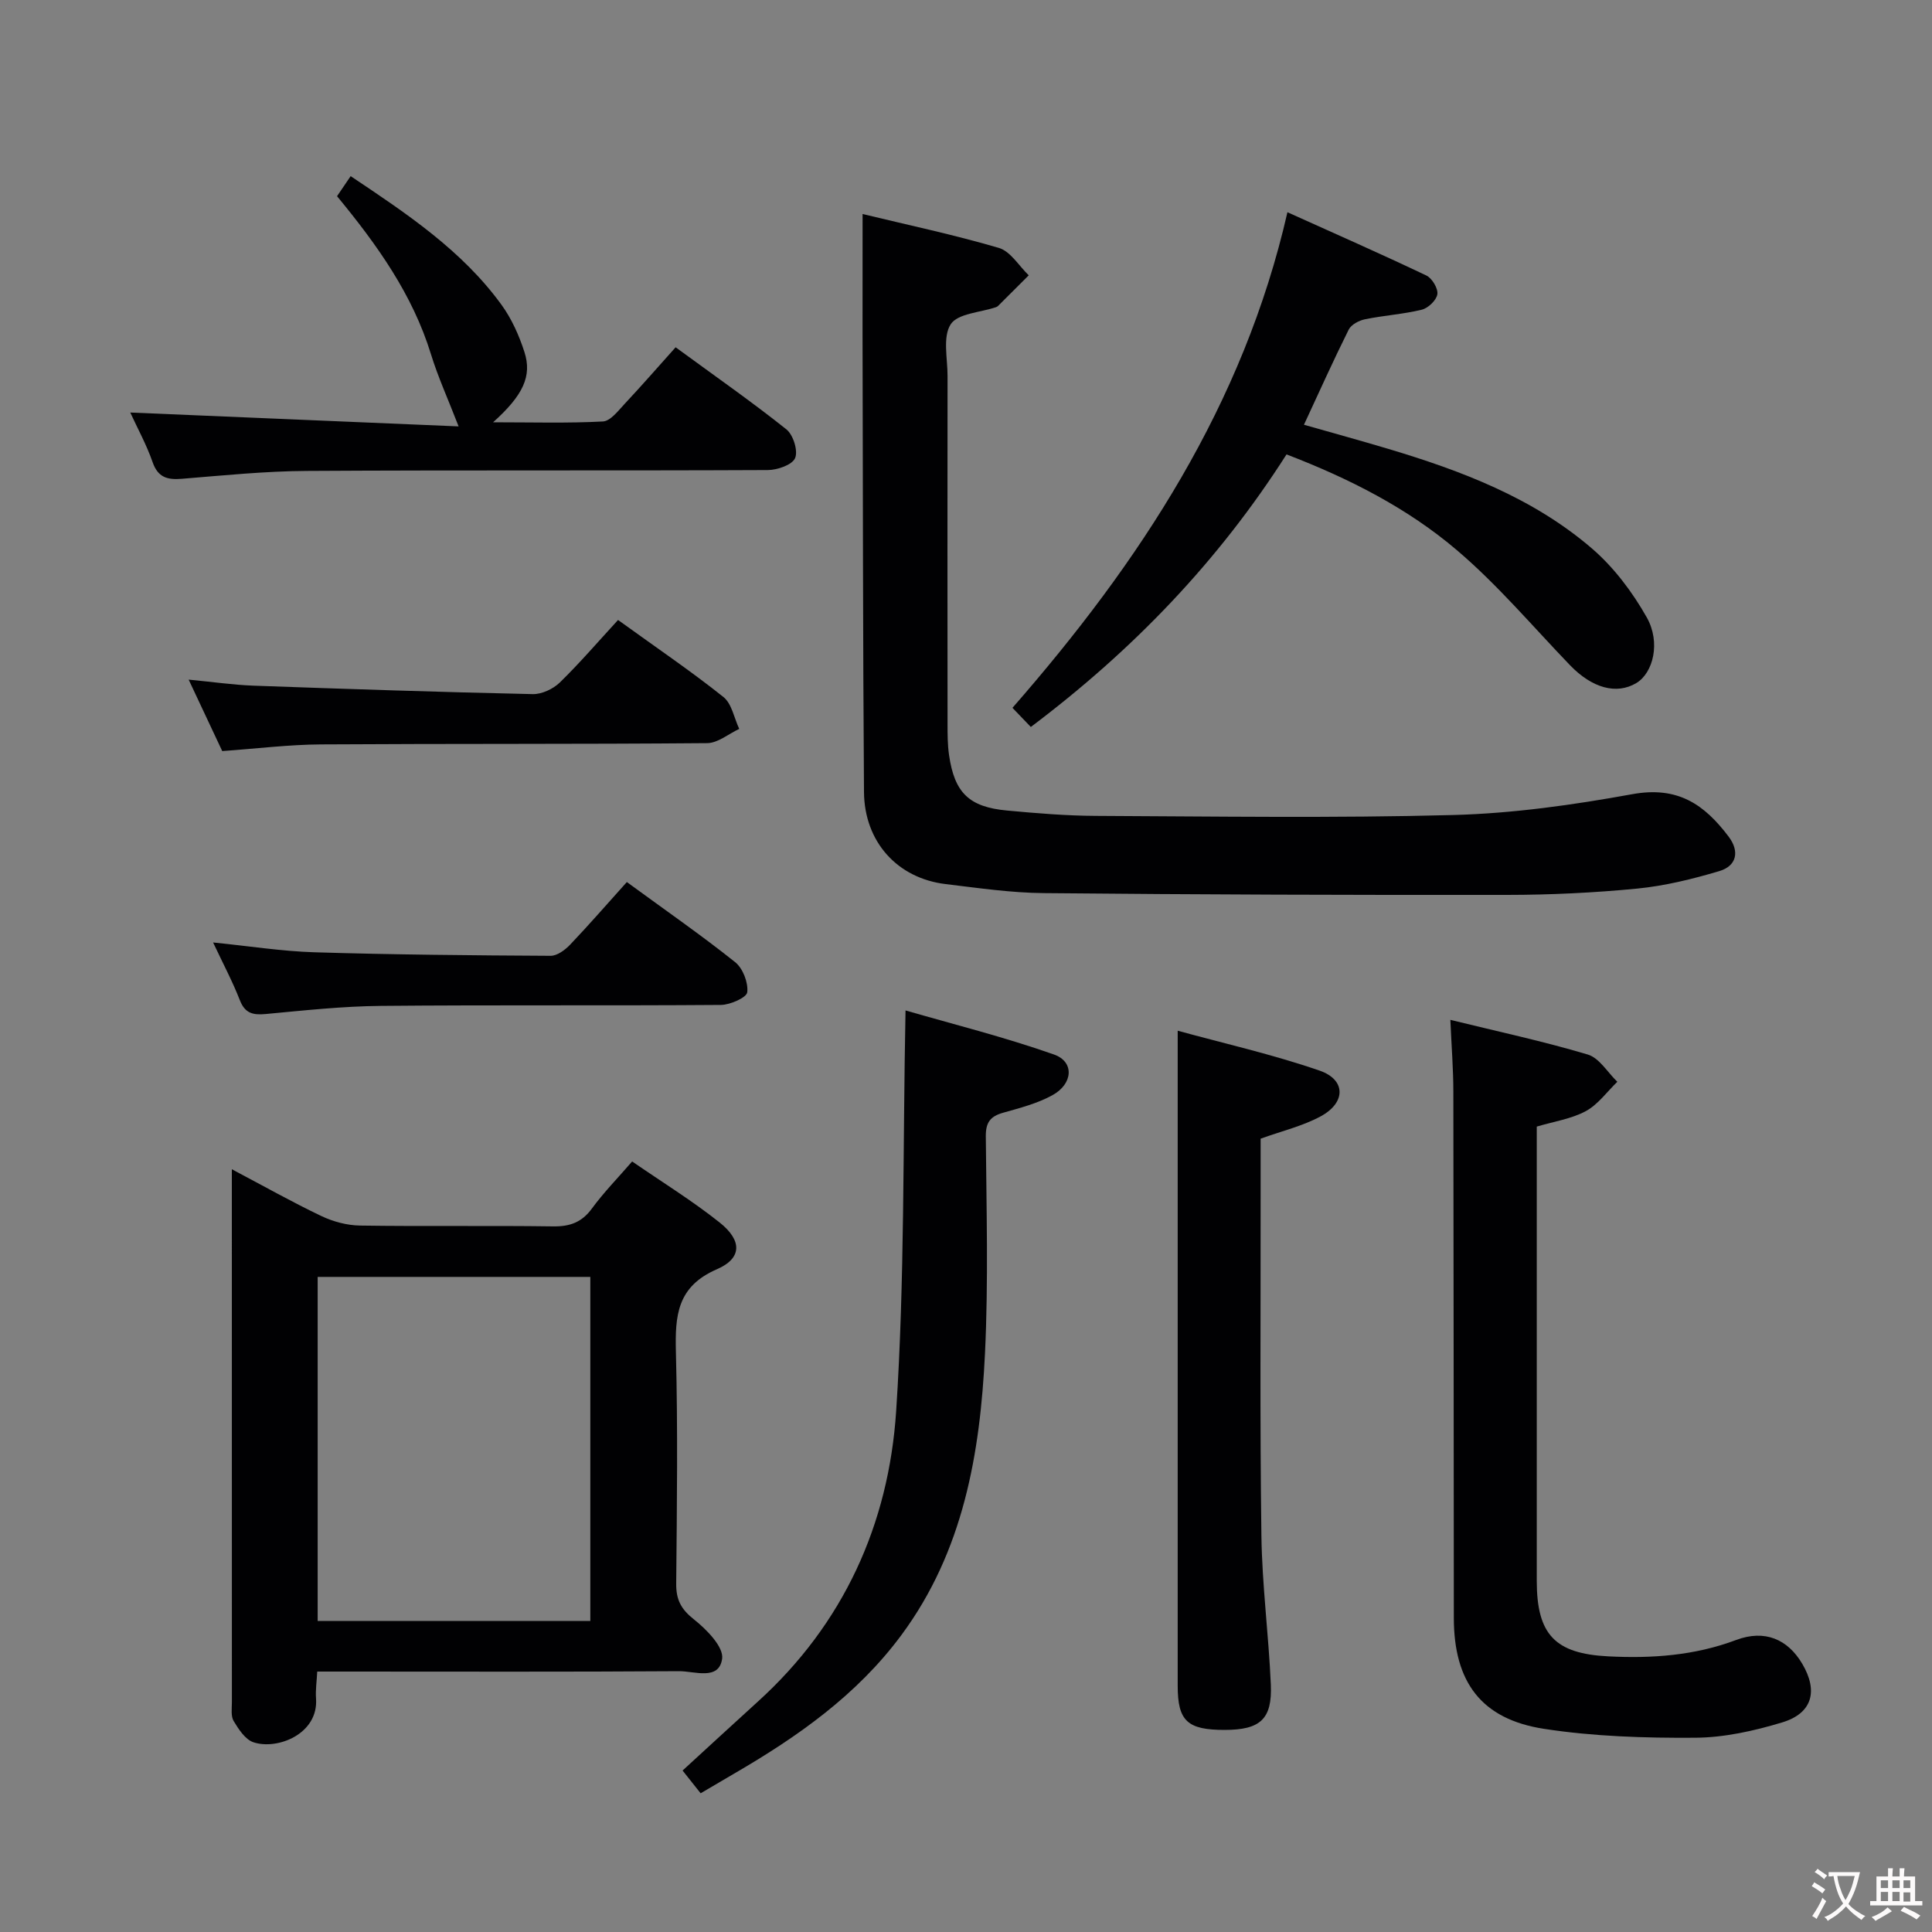 <svg enable-background="new 0 0 400 400" viewBox="0 0 400 400" xmlns="http://www.w3.org/2000/svg"><rect x="0" y="0" width="400" height="400" fill="#808080" stroke="none"/><g fill="#010103"><path d="m178.59 44.31c9.29 2.25 18.86 4.27 28.22 7.02 2.41.71 4.14 3.72 6.18 5.67-2.12 2.12-4.23 4.24-6.36 6.35-.11.11-.27.2-.43.25-3.24 1.1-7.91 1.29-9.37 3.54-1.69 2.63-.64 7.07-.65 10.72-.03 24-.02 47.99 0 71.99 0 2.16 0 4.35.31 6.48 1.13 7.8 4.13 10.75 11.99 11.48 6.12.57 12.27 1.08 18.42 1.11 24.66.11 49.34.48 73.98-.18 12.39-.33 24.84-2.09 37.05-4.31 9.43-1.72 14.92 2.1 19.97 8.79 2.3 3.05 1.68 6.07-1.96 7.14-5.53 1.64-11.23 3.05-16.95 3.61-8.93.87-17.93 1.3-26.91 1.31-31.99.04-63.98-.06-95.97-.37-6.78-.06-13.58-1.06-20.33-1.87-9.95-1.19-16.82-8.71-16.9-19.06-.23-31.66-.22-63.31-.3-94.97-.01-7.95.01-15.89.01-24.7z"/><path d="m130.88 240.47c6.21 4.28 12.44 8.12 18.12 12.64 4.66 3.71 4.67 7.4-.57 9.67-8.26 3.58-8.68 9.6-8.49 17.14.41 15.97.21 31.96.06 47.95-.03 3.32.99 5.29 3.66 7.4 2.62 2.07 6.2 5.71 5.85 8.16-.65 4.58-5.73 2.55-8.91 2.57-22.98.16-45.95.08-68.93.08-1.82 0-3.64 0-5.99 0-.1 2.02-.38 3.81-.25 5.57.54 7.36-8.04 10.73-12.98 9.06-1.68-.57-3.04-2.68-4.07-4.38-.61-1.01-.37-2.59-.37-3.91-.01-35.31-.01-70.61-.01-105.9 0-1.15 0-2.3 0-4.44 6.58 3.47 12.45 6.79 18.52 9.68 2.45 1.17 5.33 1.94 8.02 1.98 13.32.2 26.64-.02 39.96.17 3.49.05 5.95-.83 8.05-3.7 2.43-3.32 5.34-6.29 8.33-9.74zm-65.11 95.14h56.45c0-23.91 0-47.6 0-71.24-19.02 0-37.72 0-56.45 0z"/><path d="m300.28 211.15c9.84 2.42 19.25 4.43 28.45 7.18 2.39.71 4.1 3.7 6.12 5.64-2.15 2.08-4 4.71-6.53 6.08-2.99 1.61-6.56 2.13-10.15 3.2v17.13c0 25.65-.01 51.3 0 76.95.01 11.1 3.79 15.04 14.79 15.6 9.04.46 17.86-.15 26.49-3.39 5.92-2.22 10.68-.16 13.68 4.92 3.34 5.64 2.11 10.26-4.16 12.15-5.82 1.76-12.01 3.14-18.04 3.17-10.42.07-20.96-.26-31.24-1.84-13.02-2-18.68-9.7-18.69-22.96-.04-36.31-.03-72.62-.1-108.93 0-4.62-.37-9.23-.62-14.9z"/><path d="m269.97 87.94c6 1.71 11.72 3.28 17.41 4.98 15.22 4.55 30.04 10.16 42.23 20.65 4.53 3.9 8.36 9 11.32 14.23 2.97 5.25 1.31 11.54-2.13 13.61-4.13 2.47-9.18 1.05-13.75-3.69-7.72-8.02-14.95-16.61-23.39-23.79-10.26-8.74-22.32-14.87-35.3-19.85-14.06 22.04-31.69 40.44-52.94 56.43-1.18-1.23-2.28-2.38-3.8-3.96 26.4-30.2 47.81-62.71 56.93-102.61 9.8 4.42 19.35 8.62 28.76 13.1 1.18.56 2.45 2.68 2.28 3.87-.18 1.24-1.9 2.89-3.23 3.21-3.84.94-7.85 1.18-11.74 1.98-1.25.25-2.86 1.1-3.38 2.13-3.17 6.36-6.08 12.84-9.27 19.71z"/><path d="m145.06 371.28c-1.37-1.73-2.49-3.13-3.74-4.71 5.29-4.84 10.39-9.56 15.54-14.23 17.82-16.13 27.14-36.8 28.68-60.18 1.79-27.16 1.37-54.47 1.94-82.96 9.8 2.84 20.45 5.5 30.75 9.13 4.23 1.49 3.95 6.05-.32 8.41-3.14 1.73-6.76 2.66-10.26 3.65-2.64.75-3.57 2.02-3.55 4.88.13 14.99.55 30-.17 44.95-1 20.73-4.47 40.95-17.29 58.28-9.21 12.45-21.53 21.09-34.7 28.74-2.15 1.26-4.29 2.52-6.88 4.04z"/><path d="m243.83 213.4c9.47 2.6 19.61 4.89 29.38 8.26 5.47 1.89 5.46 6.62.25 9.45-3.72 2.02-7.99 3.03-12.46 4.64v11.7c.02 23.48-.16 46.97.16 70.45.14 10.29 1.5 20.55 1.95 30.84.32 7.2-2.19 9.41-9.53 9.42-7.75.01-9.75-1.84-9.75-9.14-.01-34.31 0-68.62 0-102.93 0-10.59 0-21.18 0-32.69z"/><path d="m26.97 85.41c23.01.97 45.67 1.93 67.98 2.87-2.19-5.67-4.27-10.22-5.73-14.96-3.81-12.36-11.11-22.6-19.44-32.7.88-1.3 1.75-2.58 2.82-4.15 11.7 7.82 23.05 15.39 31.22 26.62 2.1 2.89 3.65 6.35 4.75 9.77 1.62 5-.25 8.97-6.48 14.57 8.15 0 15.46.22 22.74-.17 1.58-.09 3.18-2.24 4.52-3.67 3.53-3.77 6.92-7.66 10.53-11.69 8.33 6.1 15.82 11.32 22.94 17 1.41 1.13 2.44 4.43 1.8 5.94-.59 1.4-3.66 2.47-5.64 2.48-31.82.15-63.65-.01-95.47.18-8.63.05-17.25.93-25.86 1.63-3 .24-4.95-.26-6.06-3.46-1.25-3.59-3.1-6.95-4.62-10.26z"/><path d="m127.96 128.36c8.18 5.91 15.21 10.67 21.82 15.95 1.74 1.39 2.21 4.36 3.27 6.6-2.21 1.03-4.42 2.93-6.64 2.95-26.65.23-53.31.09-79.96.26-6.62.04-13.24.87-20.44 1.38-2.06-4.38-4.28-9.12-6.95-14.79 5.03.48 9.21 1.09 13.41 1.25 19.27.69 38.55 1.33 57.83 1.75 1.87.04 4.21-1.06 5.59-2.39 4.16-4.06 7.96-8.49 12.07-12.96z"/><path d="m129.78 182.62c8.32 6.08 15.56 11.1 22.42 16.58 1.6 1.27 2.74 4.23 2.51 6.23-.13 1.11-3.52 2.61-5.45 2.63-23.47.18-46.93-.02-70.4.2-7.95.07-15.9.94-23.82 1.68-2.67.25-4.32-.12-5.39-2.88-1.5-3.85-3.45-7.51-5.53-11.93 7.41.74 14.19 1.82 20.99 2.03 16.29.5 32.58.64 48.88.73 1.37.01 3.03-1.23 4.08-2.34 3.9-4.1 7.61-8.37 11.71-12.93z"/></g><path d="m377.9 391.2c-.2.3-.4.5-.6.8-.7-.6-1.4-1-2.2-1.5.2-.3.4-.5.5-.8.6.4 1.4.8 2.3 1.5zm-1.8 6.1c-.2-.2-.5-.4-.9-.6.4-.6.8-1.2 1.2-1.9s.7-1.3.9-1.9c.3.3.5.5.8.7-.7 1.3-1.4 2.6-2 3.7zm2.2-9c-.3.3-.5.5-.6.8-.6-.6-1.3-1.1-2-1.5.3-.3.5-.5.6-.7.6.5 1.3.9 2 1.4zm.3.2v-.9h2 4.5c-.3 1.3-.6 2.5-1 3.6s-.9 2.1-1.4 3c.4.5 1 1 1.6 1.4s1.2.8 1.9 1.1c-.3.2-.5.4-.8.8-.4-.3-1-.7-1.6-1.2s-1.2-1.1-1.6-1.6c-.5.6-1.1 1.1-1.7 1.6s-1.4.9-2.1 1.4c-.1-.3-.3-.5-.7-.8.6-.2 1.2-.5 1.9-1s1.4-1.1 2-1.8c-.5-.8-.9-1.6-1.2-2.5s-.6-2-.8-3.2c-.4.1-.7.1-1 .1zm2.5 2.7c.3 1 .7 1.7 1 2.2.3-.5.6-1.1 1-2s.6-1.9.9-3h-3.2-.4c.1.9.3 1.8.7 2.8z" fill="#fcfafa"/><path d="m396.5 388.5v1.5 3.6h1.5v.9c-.4 0-1 0-1.7 0h-7.9c-.5 0-.9 0-1.2 0v-.9h1.3v-3.5c0-.7 0-1.2 0-1.6h2.4c0-.8 0-1.4 0-1.7h1c0 .3-.1.8-.1 1.7h1.5c0-.8 0-1.4 0-1.7h1c0 .3-.1.9-.1 1.7zm-8.2 9.2c-.2-.3-.5-.5-.8-.8.8-.3 1.4-.6 1.9-.9s1-.7 1.4-1.1c.3.3.6.5.9.8-1.6 1-2.8 1.6-3.4 2zm2.6-6.8v-1.6h-1.5v1.6zm0 2.7v-1.9h-1.5v1.9zm2.4-2.7v-1.6h-1.5v1.6zm0 2.7v-1.9h-1.5v1.9zm.2 2 .7-.8c.4.2.9.5 1.6.8s1.3.7 1.8 1c-.3.3-.5.5-.8.8-.4-.3-1.5-1-3.3-1.8zm2-4.7v-1.6h-1.4v1.6zm0 2.8v-1.9h-1.4v1.9z" fill="#fcfafa"/></svg>